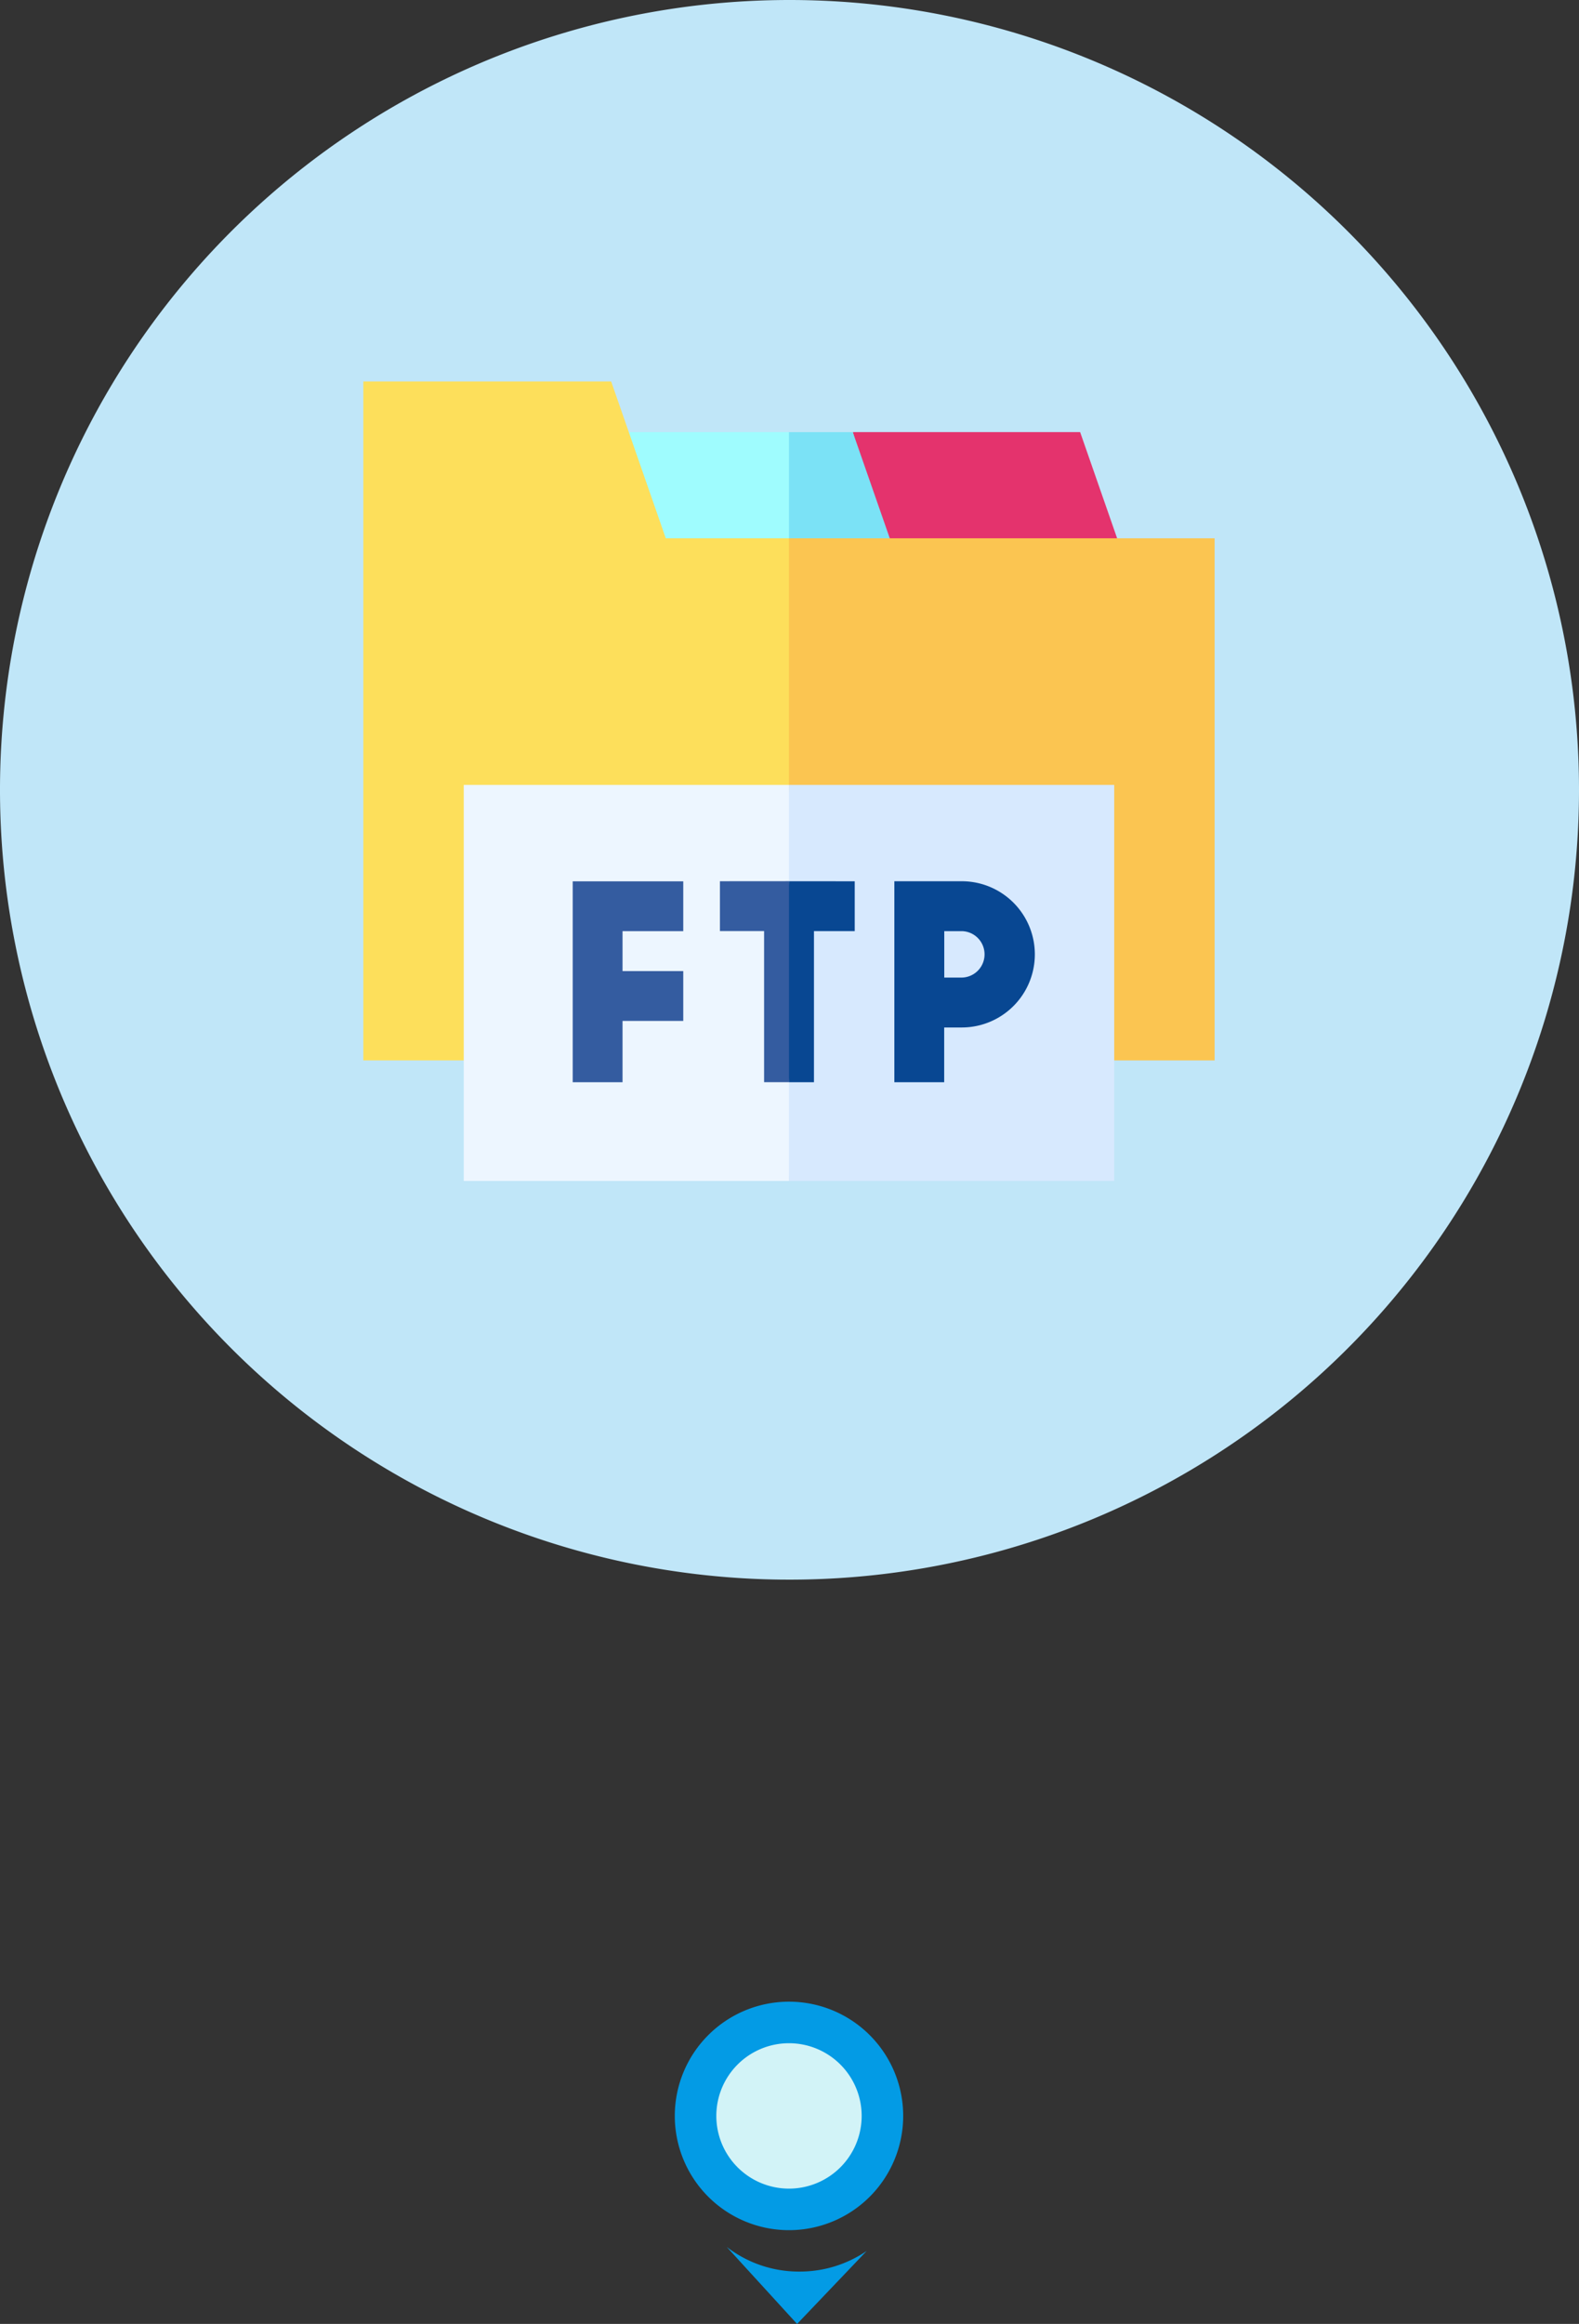 <svg xmlns="http://www.w3.org/2000/svg" xmlns:xlink="http://www.w3.org/1999/xlink" width="152.098" height="223.759" viewBox="0 0 152.098 223.759">
  <rect x="0" y="0" width="152.098" height="223.759" fill="#333333" stroke="none"/>
  <defs>
    <clipPath id="clip-path">
      <rect id="Rectángulo_12536" data-name="Rectángulo 12536" width="82" height="76.975" fill="none"/>
    </clipPath>
  </defs>
  <g id="Grupo_142809" data-name="Grupo 142809" transform="translate(-1456.55 8506.972)">
    <path id="Trazado_159602" data-name="Trazado 159602" d="M103.744,220a11,11,0,1,1-11,11,11,11,0,0,1,11-11" transform="translate(1428.806 -8534.24)" fill="#039be5"/>
    <path id="Trazado_159604" data-name="Trazado 159604" d="M103.744,224a7,7,0,1,1-7,7,7,7,0,0,1,7-7" transform="translate(1428.806 -8534.24)" fill="#d2f3f7"/>
    <path id="Sustracción_3" data-name="Sustracción 3" d="M-1028.025,11727.057h0l-6.776-7.414a11.366,11.366,0,0,0,7.007,2.375,11.441,11.441,0,0,0,6.474-1.985l-6.7,7.024Z" transform="translate(2561.352 -20010.27)" fill="#039be5"/>
    <g id="Grupo_142653" data-name="Grupo 142653" transform="translate(-1436.9 1241)">
      <path id="Trazado_159599" data-name="Trazado 159599" d="M179.668,102.722a76.049,76.049,0,1,1-76.049-76.049,76.049,76.049,0,0,1,76.049,76.049" transform="translate(2865.88 -9774.645)" fill="#c0e6f8"/>
      <g id="Grupo_142641" data-name="Grupo 142641" transform="translate(2928.45 -9711.24)">
        <path id="Trazado_159470" data-name="Trazado 159470" d="M320.019,41.2l-3.745-10.746h-21.9l3,10.746Z" transform="translate(-247.229 -25.579)" fill="#e4336d"/>
        <path id="Trazado_159471" data-name="Trazado 159471" d="M149.012,30.457,153.4,41.2h12.749l4.764-5.373-4.764-5.373Z" transform="translate(-125.147 -25.579)" fill="#9ffcfe"/>
        <path id="Trazado_159472" data-name="Trazado 159472" d="M262.146,30.457H256V41.2h9.891Z" transform="translate(-215 -25.579)" fill="#7be2f6"/>
        <path id="Trazado_159473" data-name="Trazado 159473" d="M0,0V65.37H41L51.317,37.628,41,15.1H29.133L23.872,0Z" fill="#fddf5b"/>
        <rect id="Rectángulo_12534" data-name="Rectángulo 12534" width="41" height="50.273" transform="translate(41 15.097)" fill="#fbc551"/>
        <path id="Trazado_159474" data-name="Trazado 159474" d="M60.39,242.524v38.133H91.718l1.245-17.59-1.245-20.544Z" transform="translate(-50.718 -203.682)" fill="#edf6ff"/>
        <rect id="Rectángulo_12535" data-name="Rectángulo 12535" width="31.328" height="38.133" transform="translate(41 38.842)" fill="#d7e9fe"/>
        <path id="Trazado_159475" data-name="Trazado 159475" d="M214.459,300.441v4.8h4.254v14.548h2.4l1.245-9.562-1.245-9.791Z" transform="translate(-180.112 -252.324)" fill="#345ca0"/>
        <path id="Trazado_159476" data-name="Trazado 159476" d="M256,300.441v19.353h2.405V305.246h3.927v-4.8Z" transform="translate(-215 -252.324)" fill="#084792"/>
        <path id="Trazado_159477" data-name="Trazado 159477" d="M125.917,319.793h4.8v-5.9h5.849v-4.8h-5.849v-3.844h5.849v-4.8H125.917Z" transform="translate(-105.751 -252.324)" fill="#345ca0"/>
        <g id="Grupo_142618" data-name="Grupo 142618" transform="translate(0 0)">
          <g id="Grupo_142617" data-name="Grupo 142617" clip-path="url(#clip-path)">
            <path id="Trazado_159478" data-name="Trazado 159478" d="M325.886,300.441h-6.5v19.353h4.8v-5.272h1.692a7.04,7.04,0,0,0,0-14.081Zm0,9.276h-1.692v-4.471h1.692a2.236,2.236,0,0,1,0,4.471Z" transform="translate(-268.237 -252.323)" fill="#084792"/>
          </g>
        </g>
      </g>
    </g>
  </g>
</svg>
